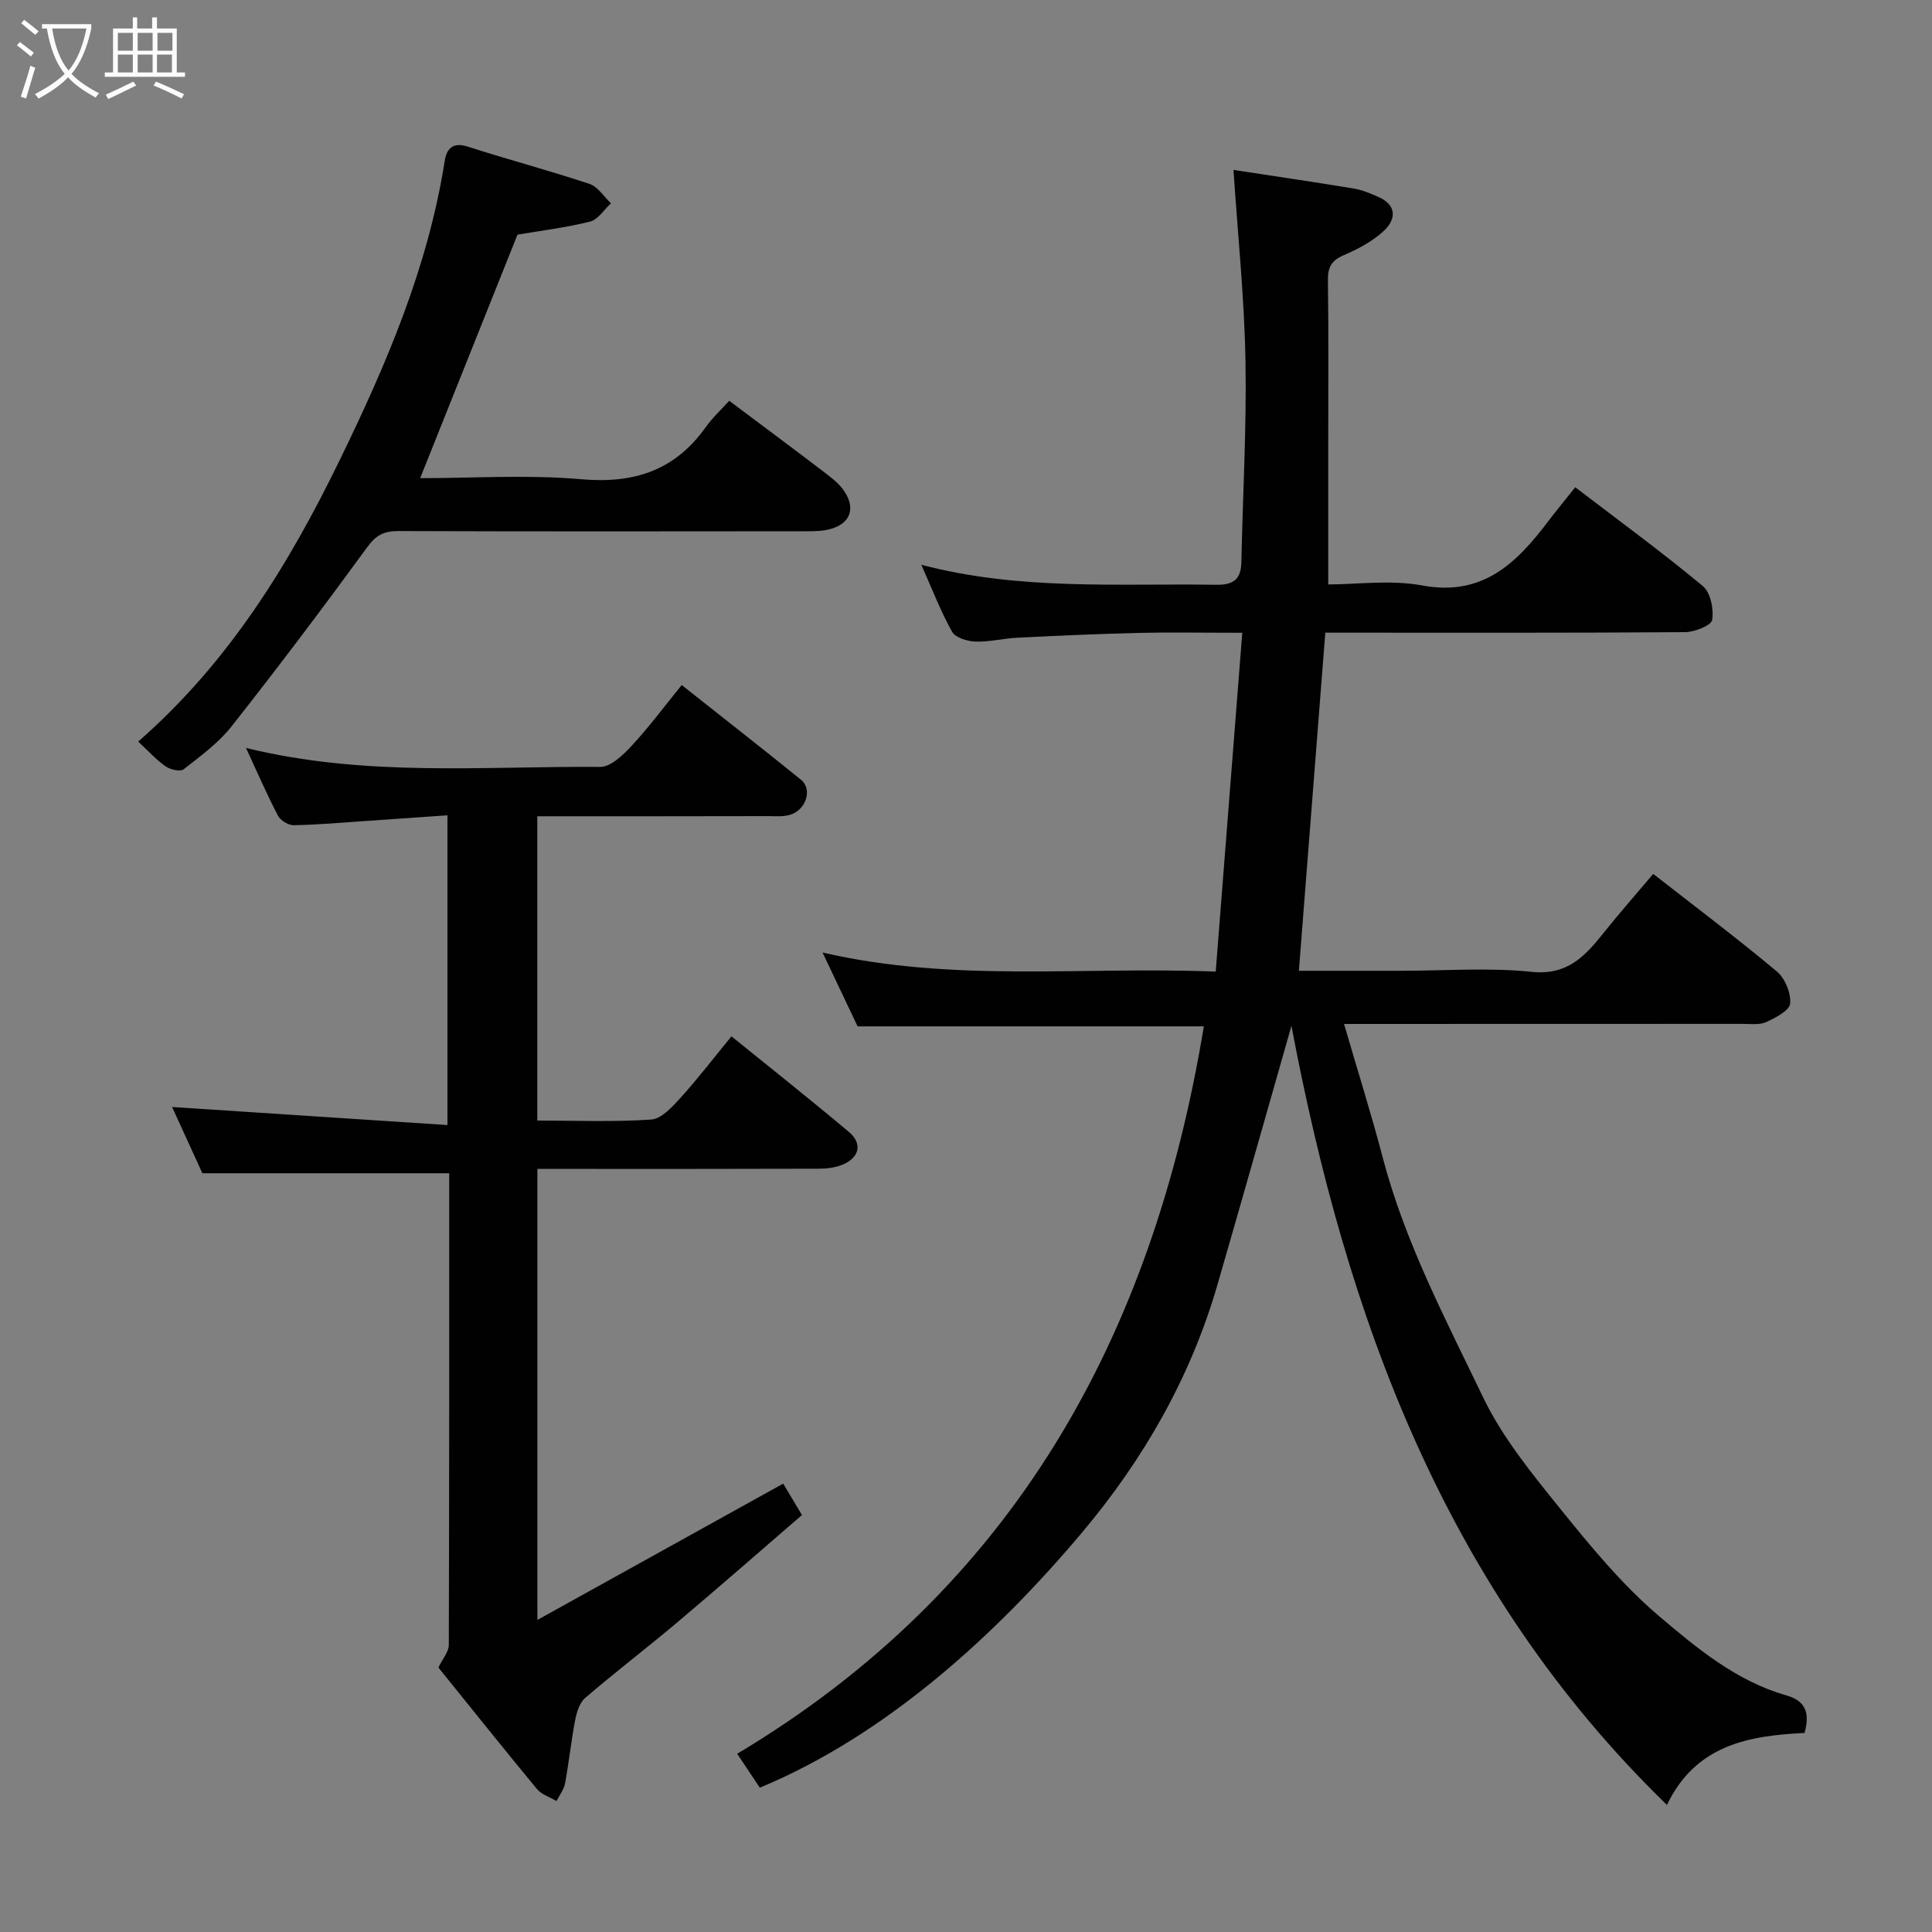 <svg enable-background="new 0 0 400 400" viewBox="0 0 400 400" xmlns="http://www.w3.org/2000/svg"><rect x="0" y="0" width="400" height="400" fill="#808080" stroke="none"/><path d="m6.4 11.7c-1-.8-1.9-1.6-2.9-2.3l.6-.7c.9.7 1.9 1.4 2.9 2.2zm-2.1 8.3c.7-2.1 1.4-4.2 2-6.4.2.1.6.3 1 .4-.7 2.3-1.3 4.4-1.9 6.4zm3-12.8c-1.1-.9-2.1-1.7-2.9-2.4l.6-.7c1 .8 2 1.5 3 2.4zm1.4-1.3v-.9h10.2v.9c-.9 4.2-2.3 7.3-4.1 9.4 1.3 1.4 3.2 2.7 5.7 4-.2.2-.4.5-.7.9-2.5-1.4-4.4-2.7-5.7-4.2-1.4 1.5-3.5 3-6.1 4.4 0 0 0 0-.1-.1-.3-.4-.5-.7-.7-.8 2.7-1.4 4.7-2.8 6.2-4.2-1.8-2.2-3-5.3-3.7-9.4zm9.2 0h-7.1c.6 3.8 1.7 6.7 3.4 8.7 1.7-2 2.9-4.8 3.7-8.7z" fill="#fbfcfa"/><path d="m31.6 3.6h.9v2.3h4.1v9.1h1.7v.9h-16.6v-.9h1.7v-9.1h4.1v-2.3h.9v2.3h3.1v-2.3zm-4 13.3.6.8c-1.9.9-3.8 1.9-5.8 2.8-.2-.3-.3-.6-.5-.9 2-.9 3.9-1.8 5.7-2.7zm-3.2-10.1v3.7h3.1v-3.7zm0 4.5v3.7h3.1v-3.7zm4.1-4.5v3.7h3.1v-3.7zm0 4.5v3.7h3.1v-3.7zm9.1 9.1c-2.1-1.1-4.1-2-5.8-2.7l.5-.8c2.2.9 4.1 1.8 5.8 2.6zm-1.9-13.6h-3.1v3.7h3.1zm-3.2 4.5v3.7h3.1v-3.7z" fill="#fbfcfa"/><g fill="#010101"><path d="m249.24 212.5c-24.26 0-47.83 0-71.68 0-2.15-4.53-4.49-9.46-7.26-15.29 27.16 6.28 53.78 2.84 81.4 3.95 1.84-23.47 3.64-46.4 5.5-70.15-8.19 0-14.95-.13-21.7.03-8.27.2-16.54.58-24.8.99-2.93.14-5.86.9-8.77.8-1.67-.06-4.12-.8-4.81-2.03-2.36-4.22-4.11-8.79-6.37-13.87 20.46 5.38 40.79 3.83 61.02 4.14 3.56.06 5.17-1.09 5.24-4.66.29-13.93 1.1-27.88.85-41.8-.23-12.94-1.58-25.87-2.48-39.43 8.31 1.27 16.63 2.49 24.93 3.86 1.73.29 3.41 1.01 5.04 1.72 3.89 1.7 3.7 4.66 1.18 7.02-2.33 2.18-5.36 3.78-8.33 5.06-2.53 1.09-3.3 2.46-3.27 5.16.16 11.33.07 22.66.07 33.99v29.01c5.96 0 12.9-1 19.43.21 12.63 2.35 19.63-4.71 26.2-13.4 1.68-2.22 3.47-4.37 5.51-6.93 9.04 6.91 17.94 13.43 26.41 20.45 1.6 1.33 2.3 4.8 1.93 7.03-.19 1.15-3.63 2.5-5.61 2.52-23 .17-45.99.11-68.99.11-1.8 0-3.59 0-5.49 0-1.83 23.48-3.63 46.52-5.47 70h21.23c9 0 18.07-.7 26.97.22 7.38.76 11.02-3.22 14.86-8.03 3.28-4.11 6.76-8.05 10.3-12.25 8.73 6.82 17.34 13.3 25.6 20.2 1.69 1.42 2.95 4.49 2.75 6.64-.13 1.45-3.03 2.96-4.96 3.84-1.41.64-3.26.37-4.92.37-27.31.02-54.63.02-82.48.02 2.75 9.45 5.62 18.55 8.04 27.77 4.59 17.48 13 33.39 20.74 49.51 3.97 8.27 10.01 15.68 15.83 22.9 6.37 7.89 12.92 15.89 20.6 22.41 7.85 6.66 16.04 13.48 26.37 16.42 4.2 1.2 4.83 3.86 3.76 7.78-11.52.56-22.51 2.44-28.49 14.9-46.03-44.71-66.35-101.06-77.74-161.3-5.11 17.9-10.17 35.82-15.35 53.7-5.54 19.1-15.28 36.07-27.96 51.15-17.88 21.27-40.73 42.09-66.76 52.88-1.35-2.03-2.77-4.16-4.68-7.02 57.14-34.17 86.03-86.35 96.61-150.6z"/><path d="m111.24 169v63c8.02 0 15.83.32 23.58-.21 2.13-.15 4.36-2.61 6.04-4.46 3.63-4.01 6.92-8.31 10.58-12.77 8.36 6.77 16.42 13.16 24.29 19.77 2.84 2.38 2.27 5.26-1.16 6.75-1.58.69-3.48.89-5.23.89-17.49.06-34.99.04-52.48.04-1.79 0-3.57 0-5.6 0v93.38c17.25-9.57 34.03-18.87 50.89-28.22.89 1.49 2.31 3.86 3.89 6.5-8.69 7.5-17.23 14.98-25.9 22.29-6.26 5.28-12.79 10.25-19 15.59-1.17 1.01-1.76 3.01-2.07 4.65-.83 4.32-1.28 8.71-2.08 13.03-.24 1.29-1.16 2.44-1.77 3.66-1.37-.82-3.1-1.34-4.06-2.5-6.99-8.45-13.83-17.03-20.39-25.14.87-1.83 2.15-3.26 2.15-4.7.1-32.65.08-65.28.08-97.64-16.96 0-33.58 0-51.1 0-1.85-4.05-4.21-9.2-6.27-13.72 18.74 1.23 37.66 2.47 57.01 3.74 0-21.9 0-42.61 0-64.13-5.73.4-11.41.8-17.09 1.19-4.92.33-9.84.78-14.76.86-1.1.02-2.74-1-3.25-1.99-2.29-4.38-4.25-8.93-6.61-14.01 24.73 6.07 49.11 3.75 73.33 3.93 2.2.02 4.78-2.5 6.56-4.42 3.56-3.84 6.7-8.07 10.32-12.53 8.44 6.69 16.62 13.07 24.69 19.6 2.46 1.99 1.05 6.35-2.36 7.3-1.4.39-2.97.24-4.46.24-15.81.04-31.61.03-47.77.03z"/><path d="m28.61 153.54c18.79-16.44 31.17-36.63 41.68-58.19 9.67-19.84 18.32-40 21.78-62.01.41-2.59 1.68-3.99 4.82-2.97 8.35 2.69 16.85 4.94 25.17 7.71 1.73.58 2.97 2.64 4.44 4.01-1.44 1.31-2.68 3.37-4.34 3.79-5.05 1.26-10.25 1.89-15.02 2.7-6.63 16.58-13.31 33.31-20.15 50.42 10.92 0 22.21-.76 33.35.22 10.9.96 19.37-1.79 25.75-10.75 1.44-2.02 3.31-3.74 4.89-5.49 6.99 5.24 13.54 10.1 20.03 15.06 1.42 1.08 2.89 2.28 3.85 3.75 2.33 3.57 1.13 6.63-2.96 7.75-1.56.43-3.27.45-4.91.45-28.16.03-56.33.06-84.49-.04-2.91-.01-4.59.77-6.41 3.26-9.16 12.55-18.51 24.96-28.13 37.16-2.72 3.45-6.44 6.16-9.94 8.9-.7.55-2.77.07-3.75-.61-1.89-1.32-3.47-3.1-5.66-5.12z"/></g></svg>